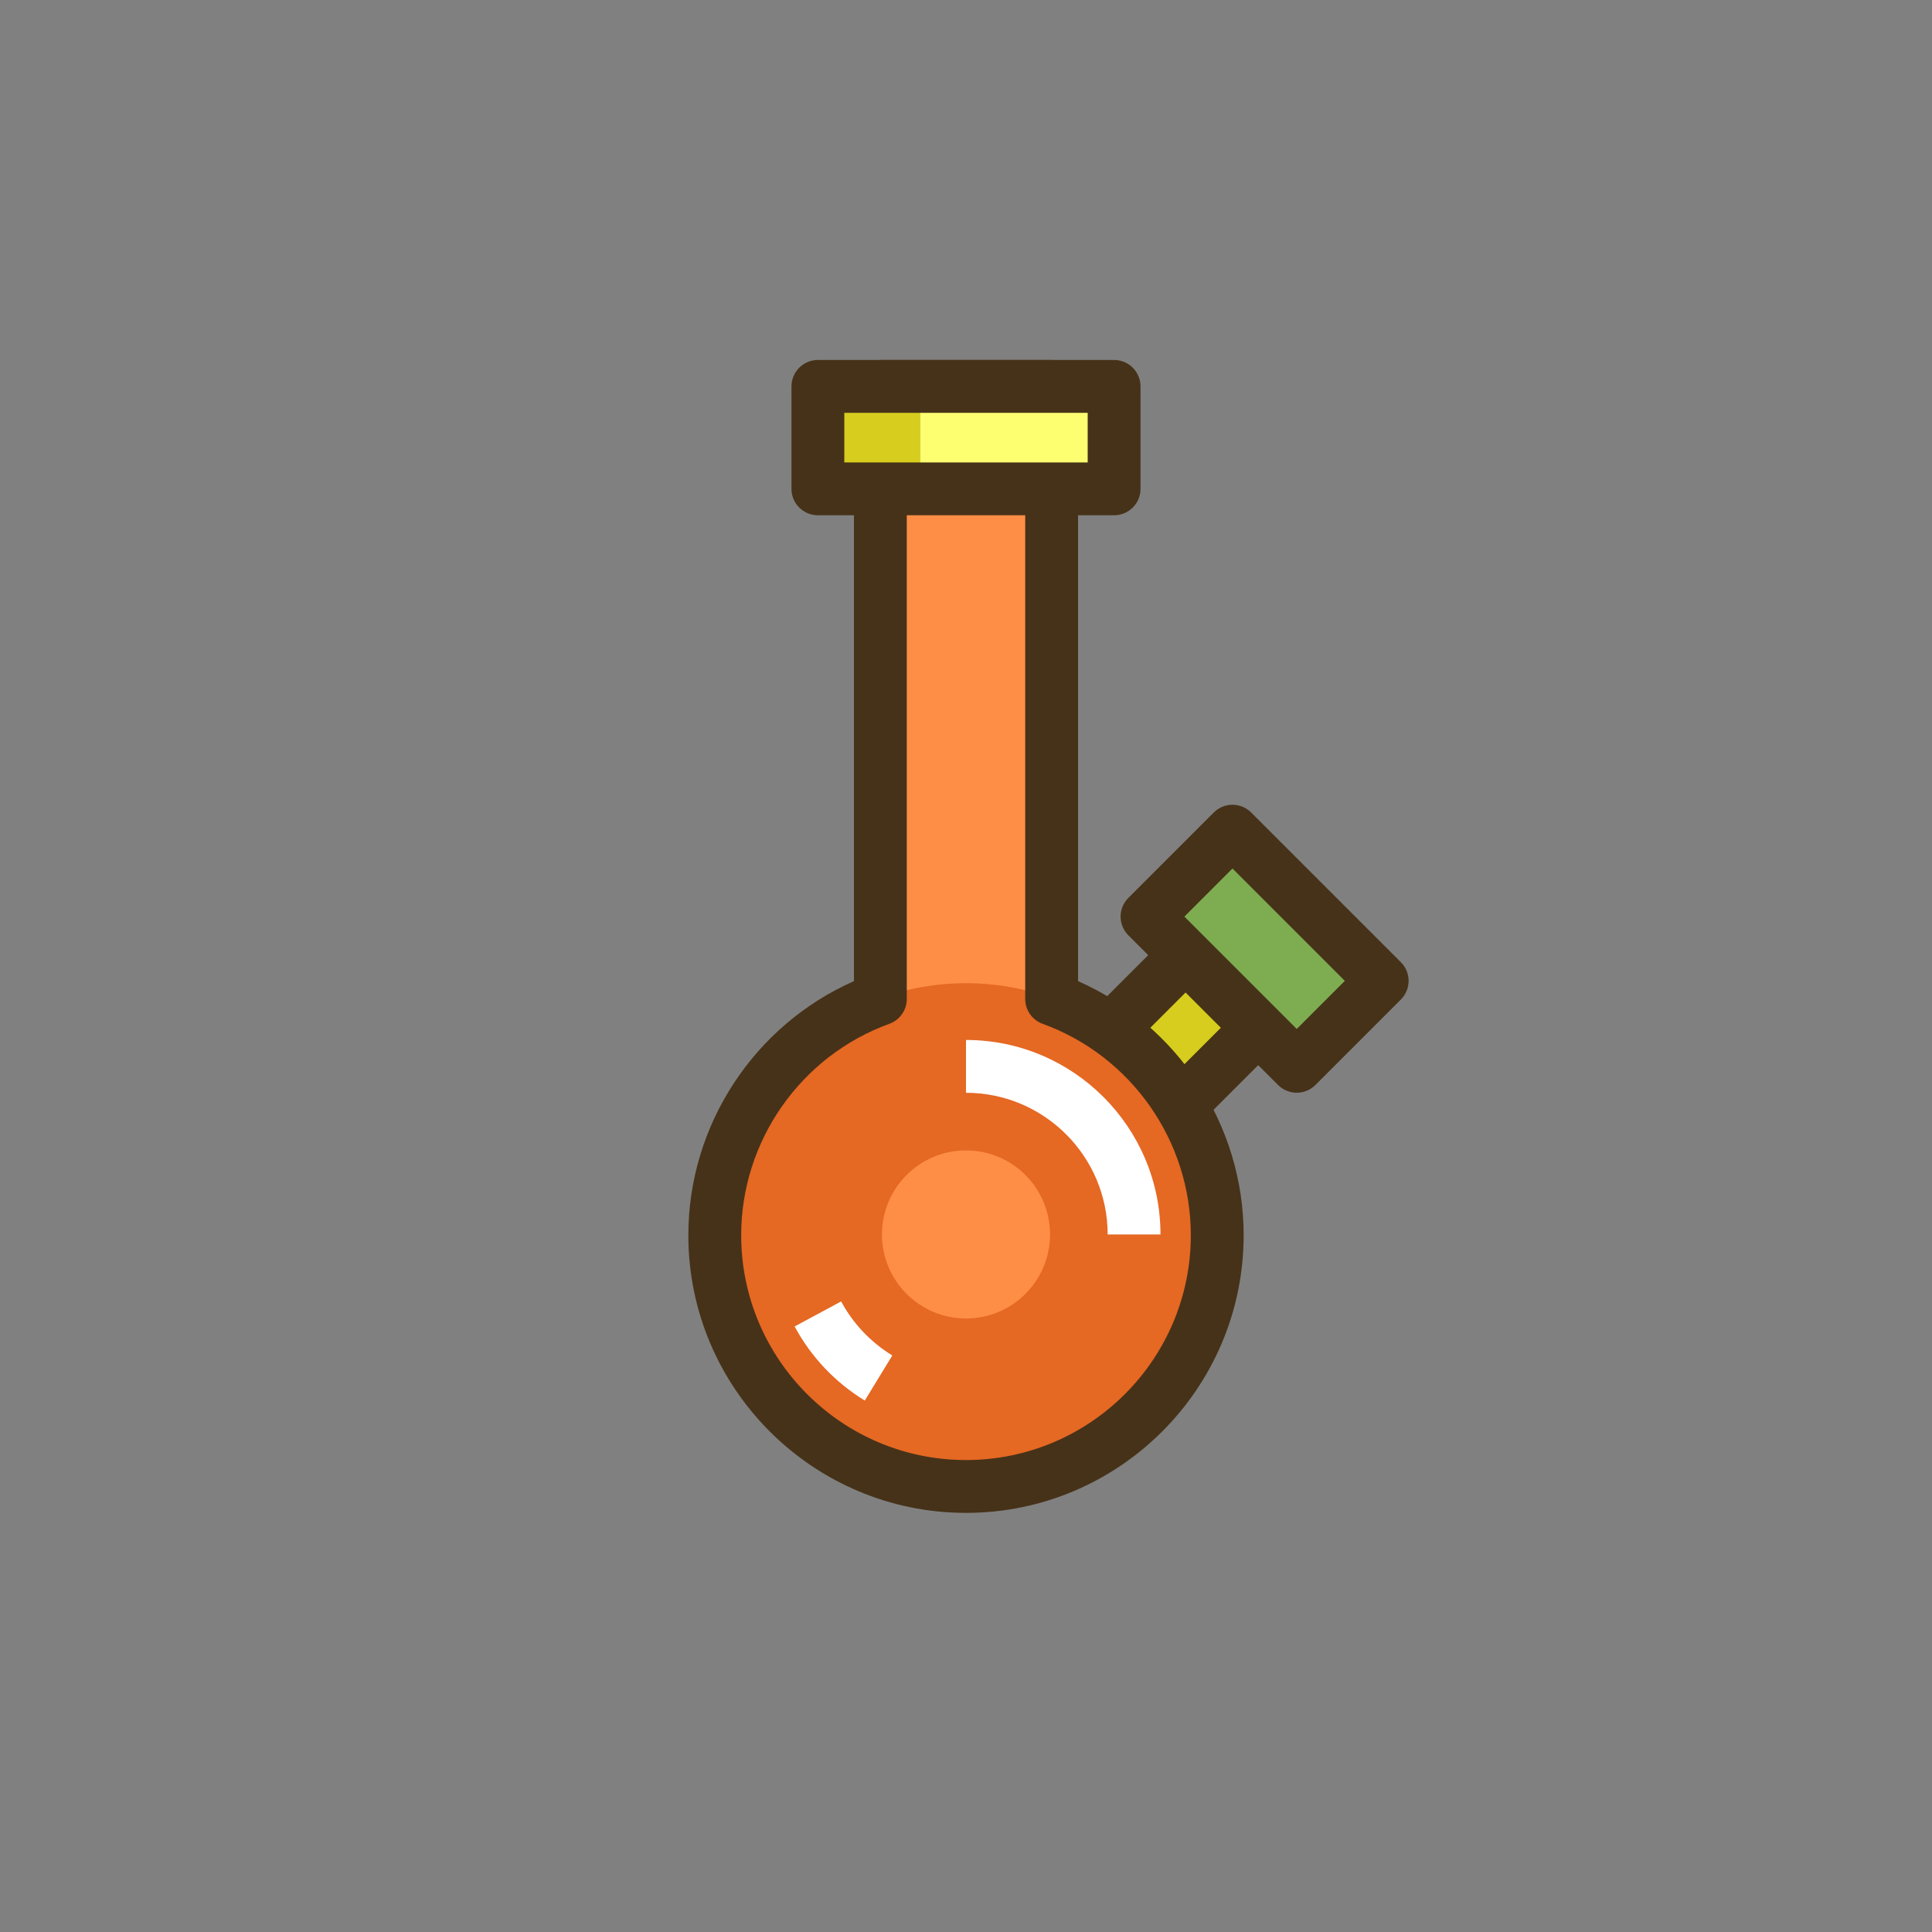 <?xml version="1.0" encoding="utf-8"?>
<!-- Generator: Adobe Illustrator 21.1.0, SVG Export Plug-In . SVG Version: 6.00 Build 0)  -->
<svg version="1.1" id="Layer_1" xmlns="http://www.w3.org/2000/svg" xmlns:xlink="http://www.w3.org/1999/xlink" x="0px" y="0px"
	 viewBox="0 0 512 512" style="enable-background:new 0 0 512 512;" xml:space="preserve">
<rect x="0" y="0" width="512" height="512" fill="#808080" stroke="none"/>
<style type="text/css">
	.st0{fill:#D6CD1E;}
	.st1{fill:#E56823;}
	.st2{fill:#FE8E46;}
	.st3{fill:#FEFE71;}
	.st4{fill:#463218;}
	.st5{fill:#7DAC51;}
	.st6{fill:#5B7C31;}
	.st7{fill:#FFFFFF;}
</style>
<g>
	<g>
		<g>
			
				<rect x="249.34" y="272.41" transform="matrix(0.707 -0.707 0.707 0.707 -114.22 296.287)" class="st0" width="102.4" height="27.218"/>
		</g>
	</g>
	<g>
		<g>
			<g>
				<g>
					<path class="st4" d="M351.316,254.489l-19.246-19.246c-1.313-1.313-3.094-2.05-4.95-2.05s-3.637,0.738-4.95,2.05
						l-72.407,72.408c-2.733,2.734-2.733,7.166,0,9.899l19.246,19.246c1.313,1.313,3.094,2.05,4.95,2.05s3.637-0.738,4.95-2.05
						l72.407-72.408C354.05,261.654,354.05,257.222,351.316,254.489z M273.959,321.947l-9.347-9.347l62.508-62.508l9.347,9.347
						L273.959,321.947z"/>
				</g>
			</g>
		</g>
	</g>
	<g>
		<g>
			
				<rect x="319.122" y="223.369" transform="matrix(0.707 -0.707 0.707 0.707 -79.626 310.617)" class="st5" width="32.025" height="56.111"/>
		</g>
	</g>
	<g>
		<g>
			<g>
				<g>
					<path class="st4" d="M371.245,254.991l-39.677-39.677c-1.313-1.313-3.094-2.05-4.95-2.05s-3.637,0.738-4.95,2.05
						l-22.645,22.645c-2.733,2.734-2.733,7.166,0,9.899l39.676,39.676c1.367,1.367,3.158,2.05,4.95,2.05
						c1.791,0,3.583-0.684,4.949-2.05l22.646-22.645c1.313-1.313,2.051-3.093,2.051-4.95
						C373.295,258.084,372.558,256.303,371.245,254.991z M343.649,272.686l-29.776-29.777l12.745-12.746l29.777,29.777
						L343.649,272.686z"/>
				</g>
			</g>
		</g>
	</g>
	<g>
		<g>
			<path class="st2" d="M278.694,264.738V102.4h-45.388v162.338c-25.597,9.28-43.887,33.806-43.887,62.608
				c0,36.772,29.809,66.581,66.581,66.581s66.581-29.809,66.581-66.581C322.581,298.544,304.291,274.018,278.694,264.738z"/>
		</g>
	</g>
	<g>
		<g>
			<circle class="st1" cx="256" cy="327.142" r="66.581"/>
		</g>
	</g>
	<g>
		<g>
			<circle class="st2" cx="256" cy="327.142" r="22.27"/>
		</g>
	</g>
	<g>
		<g>
			<path class="st7" d="M222.912,344.894l-12.33,6.63c4.338,8.068,10.768,14.858,18.595,19.637l7.295-11.949
				C230.764,355.726,226.075,350.775,222.912,344.894z"/>
		</g>
	</g>
	<g>
		<g>
			<path class="st7" d="M256,275.602v14c20.699,0,37.54,16.84,37.54,37.54h14C307.54,298.723,284.419,275.602,256,275.602z"/>
		</g>
	</g>
	<g>
		<g>
			<g>
				<g>
					<path class="st4" d="M285.693,260.01V102.4c0-3.866-3.134-7-7-7h-45.387c-3.866,0-7,3.134-7,7v157.61
						c-26.443,11.677-43.888,38.137-43.888,67.336c0,40.573,33.009,73.581,73.581,73.581s73.581-33.008,73.581-73.581
						C329.581,298.147,312.137,271.687,285.693,260.01z M256,386.927c-32.854,0-59.581-26.728-59.581-59.581
						c0-24.995,15.783-47.51,39.273-56.027c2.77-1.004,4.614-3.635,4.614-6.581V109.4h31.387v155.338
						c0,2.946,1.845,5.577,4.614,6.581c23.49,8.517,39.273,31.032,39.273,56.027C315.581,360.199,288.854,386.927,256,386.927z"/>
				</g>
			</g>
		</g>
	</g>
	<g>
		<g>
			<rect x="216.75" y="102.4" class="st3" width="78.5" height="27.151"/>
		</g>
	</g>
	<g>
		<g>
			<rect x="216.75" y="102.4" class="st0" width="27.151" height="27.151"/>
		</g>
	</g>
	<g>
		<g>
			<g>
				<g>
					<path class="st4" d="M295.25,95.4h-78.5c-3.866,0-7,3.134-7,7v27.151c0,3.866,3.134,7,7,7h78.5c3.866,0,7-3.134,7-7V102.4
						C302.25,98.534,299.116,95.4,295.25,95.4z M288.25,122.551h-64.5V109.4h64.5V122.551z"/>
				</g>
			</g>
		</g>
	</g>
</g>
</svg>
